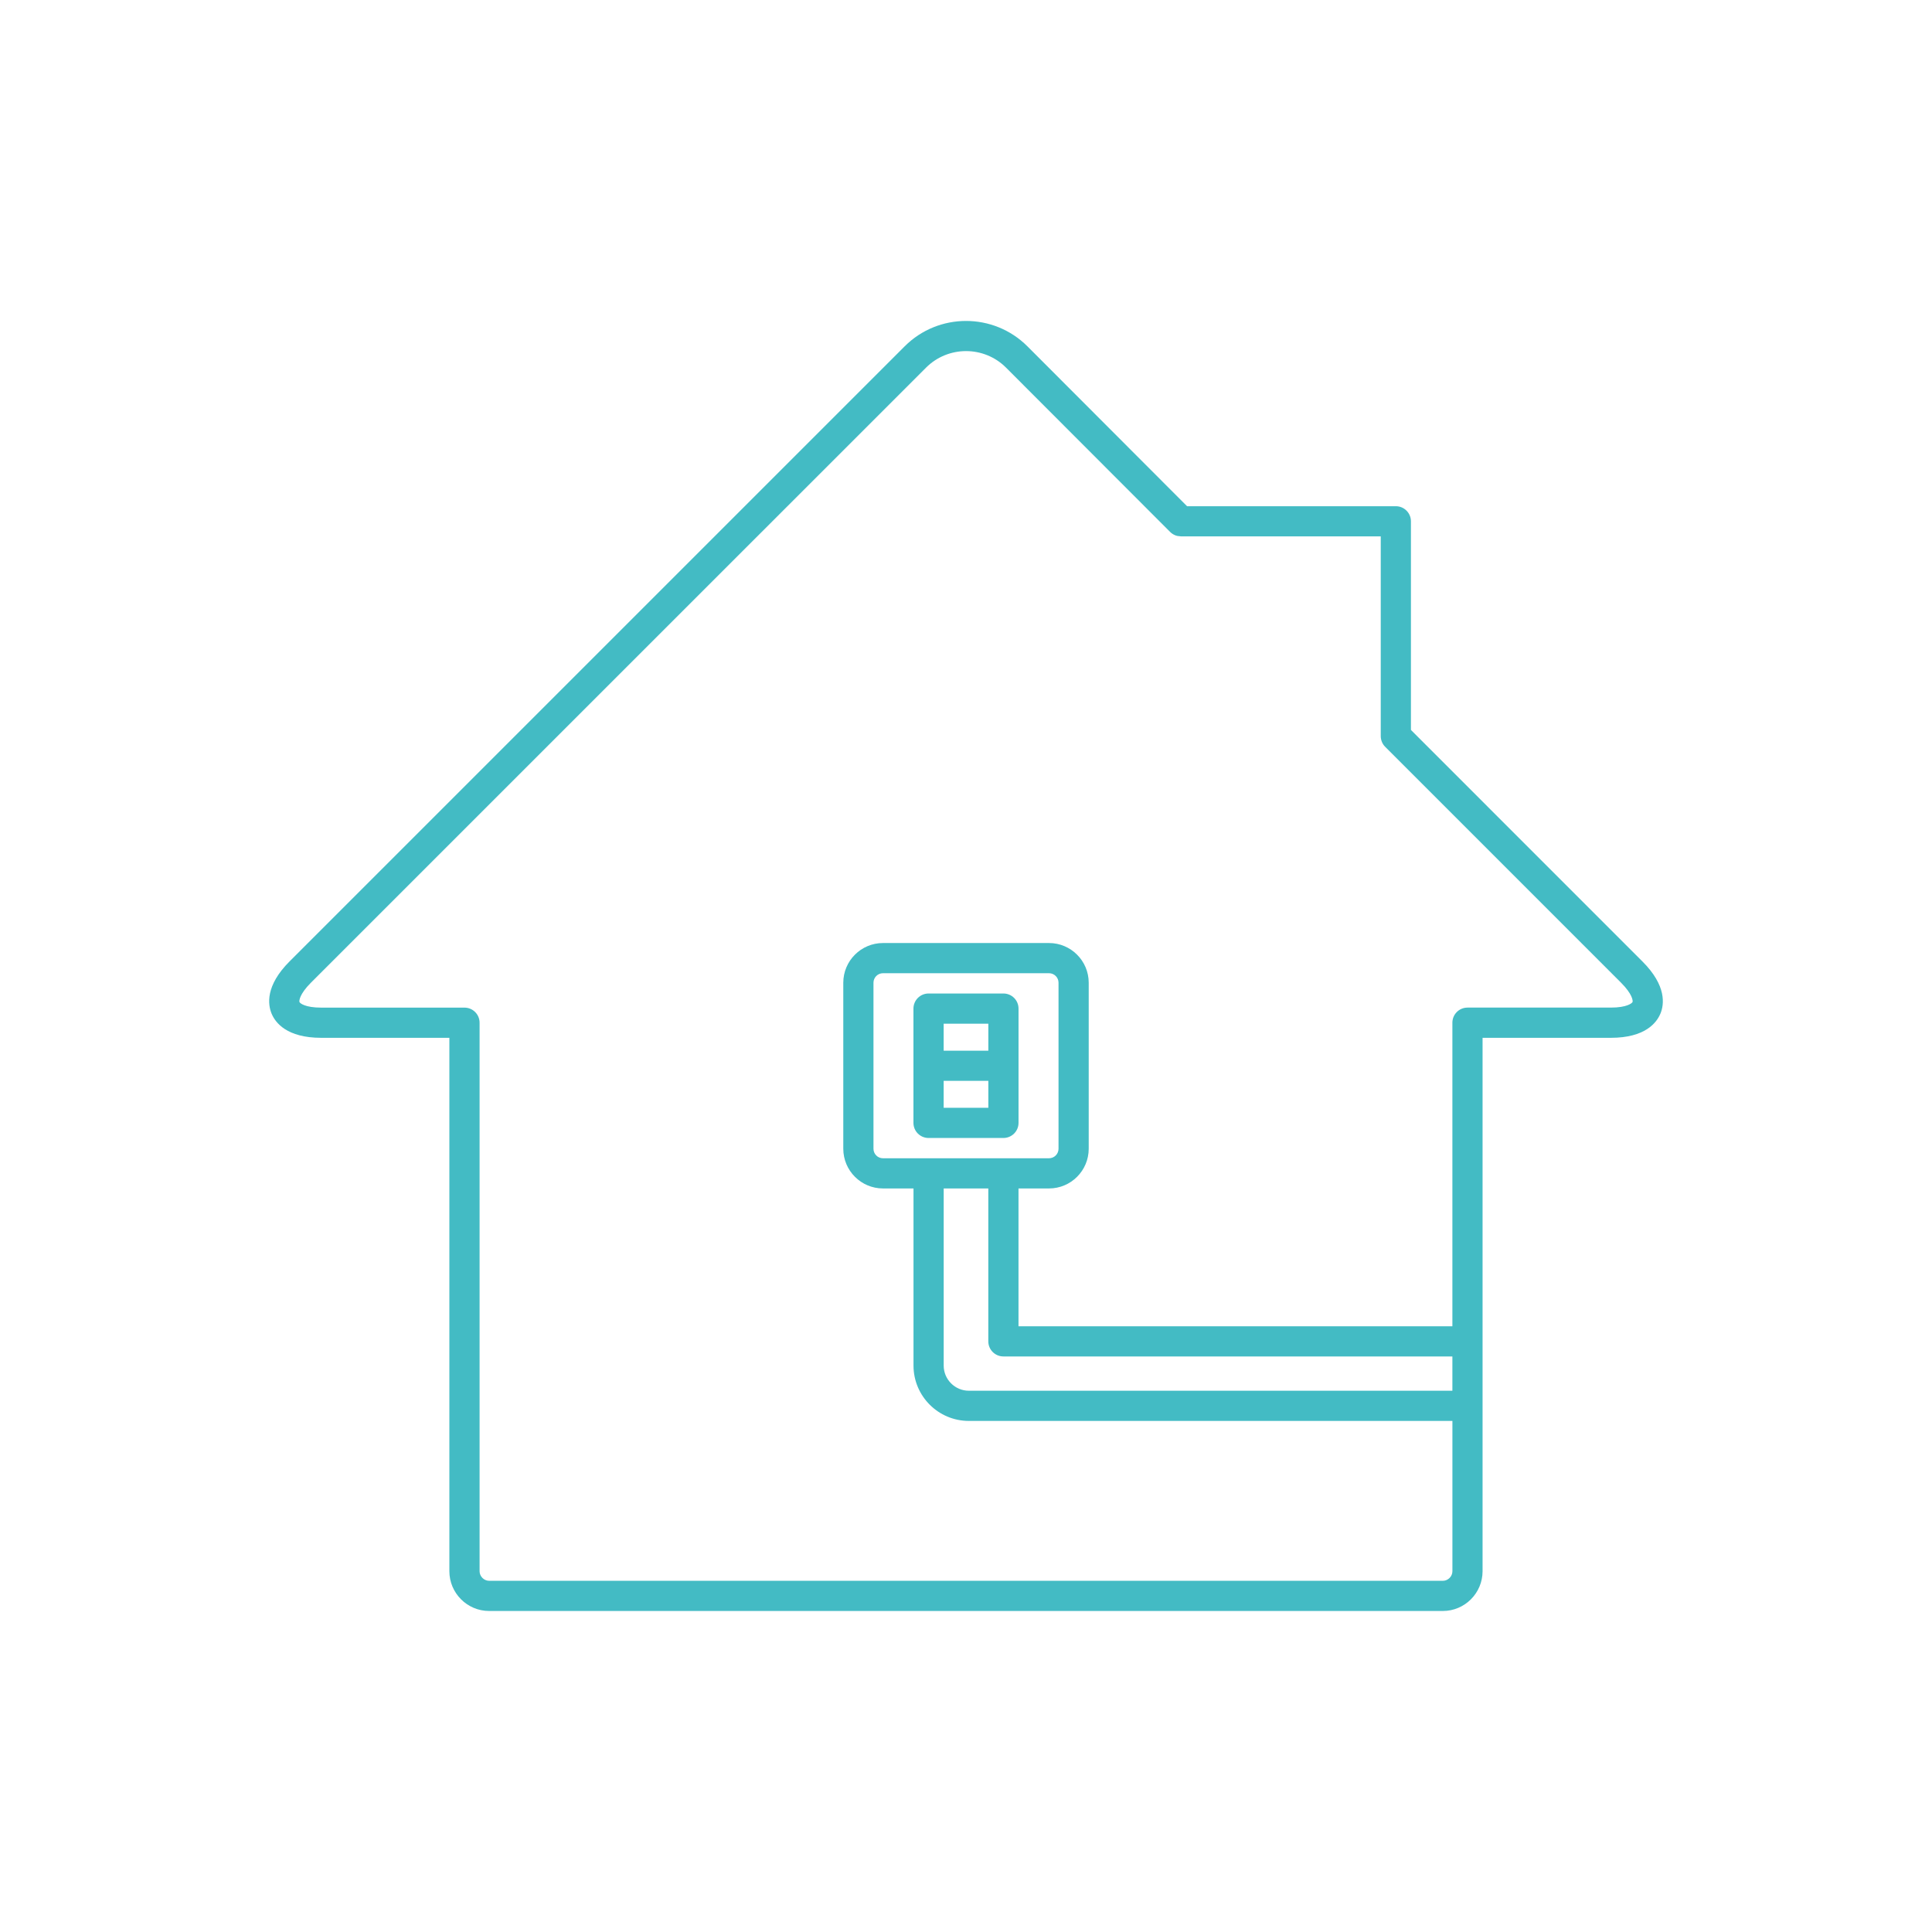 <?xml version="1.0" encoding="utf-8"?>
<!-- Generator: Adobe Illustrator 26.0.1, SVG Export Plug-In . SVG Version: 6.00 Build 0)  -->
<svg version="1.1" id="Layer_1" xmlns="http://www.w3.org/2000/svg" xmlns:xlink="http://www.w3.org/1999/xlink" x="0px" y="0px"
	 viewBox="0 0 64 64" style="enable-background:new 0 0 64 64;" xml:space="preserve">
<style type="text/css">
	.st0{fill:#43BBC4;}
</style>
<path class="st0" d="M16.204,53.366h20.542h2.494h8.555c0.727,0,1.317-0.592,1.317-1.318v-5.478v-2.136V34.379h4.247
	c1.142,0,1.52-0.502,1.645-0.802c0.124-0.299,0.211-0.922-0.597-1.728l-7.668-7.669V17.269c0-0.276-0.224-0.5-0.5-0.5
	h-6.916l-5.29-5.298c-1.122-1.12-2.945-1.118-4.064,0.001L9.592,31.848c-0.807,0.808-0.719,1.43-0.595,1.73
	c0.124,0.299,0.503,0.801,1.645,0.801h4.244v17.669C14.886,52.774,15.477,53.366,16.204,53.366z M33.239,38.369
	h-2.478H29.25c-0.174,0-0.315-0.141-0.315-0.315v-5.5c0-0.174,0.142-0.315,0.315-0.315h5.5
	c0.174,0,0.315,0.141,0.315,0.315v5.5c0,0.174-0.142,0.315-0.315,0.315H33.239z M31.261,39.369h1.478v5.065
	c0,0.276,0.224,0.5,0.5,0.5h14.873v1.136H32.095c-0.46,0-0.834-0.374-0.834-0.834V39.369z M9.921,33.194
	c-0.017-0.038,0-0.261,0.378-0.64l20.378-20.376c0.731-0.73,1.919-0.73,2.649,0l5.436,5.443
	c0.046,0.046,0.102,0.083,0.163,0.109c0.056,0.023,0.115,0.033,0.174,0.035c0.006,0,0.011,0.003,0.017,0.003
	h6.623v6.617c0,0.065,0.013,0.13,0.038,0.191c0.025,0.061,0.062,0.117,0.109,0.163l7.814,7.815
	c0.378,0.378,0.396,0.601,0.38,0.639c-0.017,0.039-0.185,0.185-0.721,0.185h-4.747c-0.276,0-0.5,0.224-0.5,0.5
	v10.056h-14.373v-4.565H34.75c0.726,0,1.315-0.59,1.315-1.315v-5.5c0-0.725-0.59-1.315-1.315-1.315h-5.5
	c-0.726,0-1.315,0.59-1.315,1.315v5.5c0,0.725,0.59,1.315,1.315,1.315h1.011v5.867
	c0,1.012,0.822,1.834,1.834,1.834h16.018v4.978c0,0.173-0.145,0.318-0.317,0.318h-8.555h-2.494h-20.542
	c-0.173,0-0.318-0.145-0.318-0.318V33.879c0-0.276-0.224-0.5-0.5-0.5h-4.744
	C10.106,33.379,9.937,33.233,9.921,33.194z"/>
<path class="st0" d="M33.24,32.911h-2.481c-0.276,0-0.5,0.224-0.5,0.5v3.786c0,0.276,0.224,0.5,0.5,0.5h2.481
	c0.276,0,0.5-0.224,0.5-0.5v-3.786C33.74,33.135,33.517,32.911,33.24,32.911z M32.74,33.911v0.894h-1.48v-0.894
	H32.74z M31.26,36.697v-0.893h1.48v0.893H31.26z"/>
</svg>
